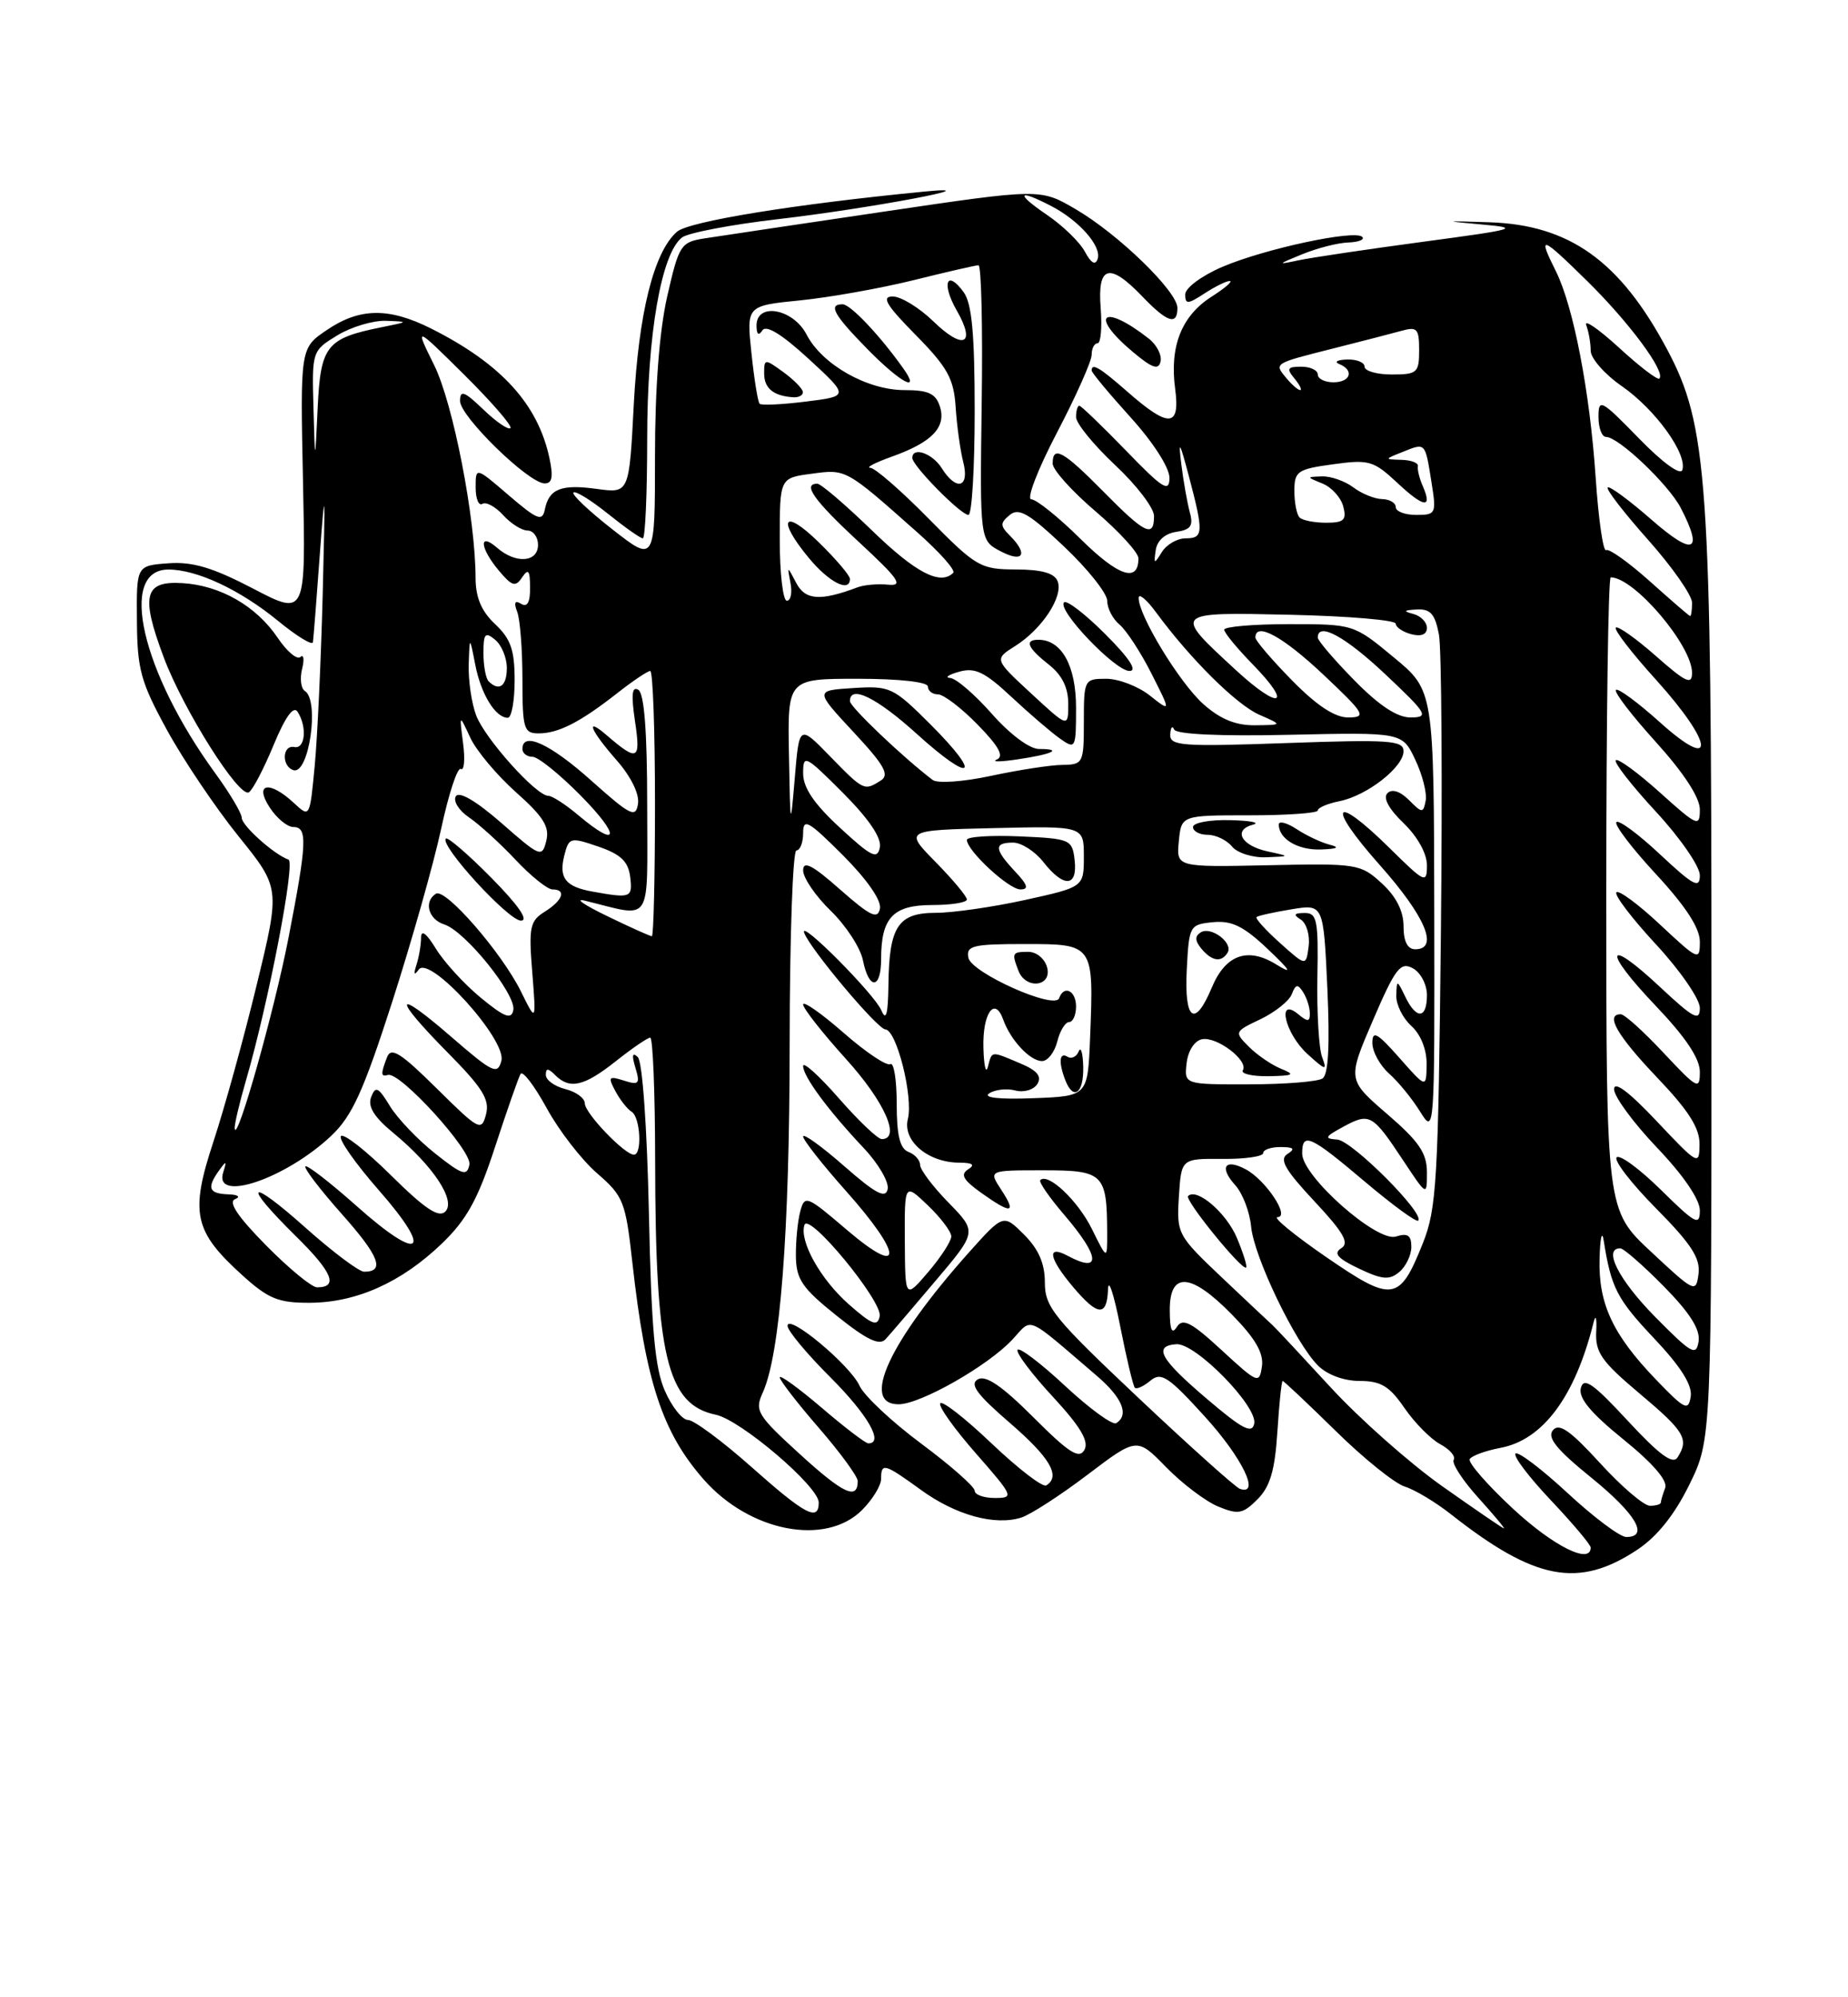 <?xml version="1.0" encoding="UTF-8" standalone="no"?>
<!DOCTYPE svg PUBLIC "-//W3C//DTD SVG 1.1//EN" "http://www.w3.org/Graphics/SVG/1.1/DTD/svg11.dtd" >
<svg xmlns="http://www.w3.org/2000/svg" xmlns:xlink="http://www.w3.org/1999/xlink" version="1.1" viewBox="0 0 237 256">
 <g >
 <path fill="currentColor"
d=" M 209.97 198.64 C 212.52 196.95 214.75 194.16 216.65 190.30 C 219.50 184.50 219.50 184.50 219.49 126.50 C 219.49 61.47 219.00 54.54 213.80 44.78 C 207.76 33.45 201.28 28.82 191.01 28.49 C 185.09 28.30 185.00 28.32 190.00 28.77 C 195.09 29.22 194.53 29.38 182.50 30.99 C 175.35 31.95 168.15 33.02 166.50 33.37 C 163.76 33.96 163.80 33.89 167.00 32.59 C 168.93 31.80 171.59 31.12 172.92 31.08 C 174.25 31.03 175.05 30.71 174.70 30.36 C 173.74 29.41 162.17 31.89 156.75 34.21 C 154.11 35.34 152.00 36.91 152.00 37.74 C 152.00 39.03 152.33 39.01 154.46 37.62 C 155.82 36.73 157.28 36.01 157.71 36.02 C 158.15 36.03 157.07 36.95 155.33 38.06 C 151.52 40.51 149.98 44.42 150.71 49.84 C 151.37 54.80 149.91 54.88 144.59 50.21 C 141.03 47.09 140.00 46.48 140.00 47.49 C 140.00 47.76 142.25 50.46 145.00 53.50 C 147.91 56.71 149.99 59.96 149.98 61.26 C 149.96 63.17 149.13 62.64 144.40 57.75 C 141.33 54.59 138.64 52.00 138.42 52.00 C 138.19 52.00 138.00 52.66 138.00 53.46 C 138.00 54.26 140.25 57.02 143.00 59.60 C 145.75 62.17 148.00 65.11 148.00 66.14 C 148.00 68.99 146.85 68.43 141.50 63.00 C 136.36 57.79 135.00 57.04 135.00 59.42 C 135.00 60.21 137.47 62.96 140.50 65.54 C 143.53 68.13 146.00 70.84 146.00 71.56 C 146.00 74.73 143.44 73.88 138.62 69.12 C 135.77 66.30 132.91 64.00 132.26 64.00 C 131.61 64.00 133.09 60.16 135.54 55.48 C 137.99 50.79 140.00 46.29 140.00 45.48 C 140.00 44.66 140.34 44.00 140.76 44.00 C 141.17 44.00 141.35 41.98 141.16 39.50 C 140.72 34.02 142.27 33.59 146.50 38.00 C 149.69 41.33 151.00 41.76 151.00 39.47 C 151.00 37.36 143.43 30.01 137.96 26.82 C 133.42 24.16 133.42 24.16 113.46 27.11 C 102.48 28.73 92.07 30.29 90.32 30.56 C 87.30 31.04 87.07 31.41 85.57 37.98 C 84.56 42.44 84.00 49.72 84.00 58.51 C 84.00 72.12 84.00 72.12 78.54 67.85 C 75.54 65.51 73.29 63.38 73.54 63.13 C 73.79 62.87 75.77 64.09 77.94 65.83 C 80.11 67.57 82.13 69.00 82.44 69.00 C 82.75 69.00 83.00 63.24 83.00 56.21 C 83.00 42.87 84.81 32.45 87.48 30.43 C 88.26 29.84 93.76 28.79 99.70 28.10 C 111.53 26.73 127.93 23.64 118.50 24.56 C 101.83 26.18 88.32 28.38 86.81 29.71 C 83.84 32.33 81.90 40.13 81.28 51.86 C 80.69 63.23 80.69 63.23 76.57 62.67 C 71.96 62.03 70.40 62.65 69.87 65.32 C 69.55 66.88 68.90 66.62 65.25 63.49 C 61.00 59.84 61.00 59.84 61.00 62.48 C 61.00 63.93 61.39 64.88 61.87 64.58 C 62.34 64.29 63.54 64.94 64.52 66.02 C 65.51 67.11 66.92 68.00 67.65 68.00 C 68.39 68.00 69.00 68.83 69.00 69.83 C 69.00 72.09 66.15 72.30 63.75 70.21 C 61.37 68.14 61.53 70.22 63.98 73.14 C 65.67 75.15 66.11 75.28 66.96 74.00 C 67.76 72.82 67.97 73.10 67.98 75.31 C 68.00 77.20 67.62 77.88 66.83 77.39 C 66.03 76.90 65.87 77.23 66.33 78.42 C 66.70 79.38 67.00 83.28 67.00 87.08 C 67.00 93.41 67.18 94.00 69.07 94.00 C 71.61 94.00 74.39 92.58 79.14 88.86 C 81.15 87.28 83.06 86.00 83.39 86.00 C 83.73 86.00 84.00 93.65 84.00 103.00 C 84.00 112.35 83.82 120.00 83.60 120.00 C 83.38 120.00 80.79 118.84 77.85 117.41 C 74.91 115.99 73.62 115.10 75.00 115.44 C 83.82 117.59 83.00 118.85 83.00 103.18 C 83.00 93.77 82.62 88.89 81.87 88.42 C 81.04 87.91 80.93 89.03 81.44 92.46 C 82.19 97.48 81.79 97.67 77.75 94.19 C 74.98 91.81 75.71 93.60 79.07 97.43 C 80.91 99.52 82.02 101.77 81.82 103.02 C 81.54 104.88 80.88 104.56 75.84 100.06 C 70.54 95.32 67.00 93.70 67.00 96.00 C 67.00 96.55 67.58 97.00 68.29 97.00 C 69.00 97.00 71.79 99.25 74.50 102.00 C 79.61 107.18 79.39 108.88 74.18 104.50 C 72.55 103.12 70.81 102.00 70.31 102.00 C 68.77 102.00 62.17 94.65 61.06 91.68 C 60.48 90.14 60.05 87.21 60.11 85.18 C 60.23 81.50 60.23 81.50 60.95 85.20 C 61.68 88.97 63.54 92.00 65.12 92.00 C 65.61 92.00 66.00 89.83 66.00 87.17 C 66.00 83.32 65.50 81.88 63.50 80.00 C 61.74 78.35 61.00 76.59 60.99 74.08 C 60.98 66.43 58.11 51.71 55.68 46.80 C 53.17 41.73 53.17 41.73 59.56 48.06 C 63.07 51.54 65.73 54.61 65.46 54.87 C 65.20 55.14 63.63 54.07 61.99 52.49 C 59.54 50.14 59.00 49.94 59.00 51.40 C 59.00 53.37 67.74 61.90 69.83 61.96 C 70.81 61.99 70.98 61.14 70.47 58.75 C 69.00 51.81 64.28 46.63 55.29 42.11 C 49.86 39.39 46.12 39.44 41.90 42.31 C 38.50 44.61 38.50 44.61 38.86 61.79 C 39.22 78.97 39.22 78.97 32.44 75.43 C 27.28 72.74 24.69 71.97 21.58 72.20 C 17.50 72.50 17.50 72.50 17.56 79.56 C 17.60 85.80 18.05 87.43 21.41 93.56 C 23.50 97.38 27.62 103.50 30.57 107.16 C 35.94 113.81 35.94 113.81 32.94 126.16 C 31.30 132.95 28.79 142.01 27.38 146.30 C 24.34 155.50 24.85 157.82 31.12 163.49 C 34.43 166.48 35.71 167.00 39.75 166.98 C 45.73 166.95 51.50 164.36 56.68 159.38 C 59.86 156.32 61.30 153.71 63.49 147.00 C 65.02 142.32 66.49 138.12 66.76 137.65 C 67.03 137.18 68.53 139.15 70.11 142.03 C 71.68 144.91 74.59 148.66 76.57 150.38 C 79.96 153.31 80.23 154.00 81.10 161.84 C 82.80 177.09 84.94 183.58 90.23 189.61 C 96.13 196.33 105.87 198.22 110.55 193.55 C 111.90 192.20 113.00 190.40 113.00 189.55 C 113.00 187.44 113.40 187.55 118.13 190.98 C 122.59 194.21 127.59 195.58 130.98 194.51 C 132.16 194.13 135.98 191.67 139.47 189.02 C 145.81 184.22 145.81 184.22 149.55 188.05 C 151.60 190.15 154.60 192.42 156.21 193.09 C 158.80 194.16 159.39 194.05 161.27 192.17 C 162.89 190.55 163.50 188.47 163.82 183.52 C 164.05 179.93 164.35 177.00 164.50 177.00 C 164.64 177.00 167.70 179.88 171.29 183.40 C 174.88 186.93 178.87 190.14 180.16 190.54 C 181.45 190.94 184.14 192.55 186.13 194.13 C 196.87 202.57 202.44 203.62 209.97 198.64 Z  M 147.34 43.41 C 141.46 38.80 139.58 40.32 145.25 45.08 C 147.76 47.19 148.58 47.48 148.84 46.33 C 149.02 45.52 148.35 44.20 147.34 43.41 Z  M 194.06 193.40 C 190.73 190.31 188.23 187.44 188.49 187.01 C 188.76 186.58 190.52 185.94 192.41 185.58 C 197.88 184.56 201.99 179.03 204.37 169.50 C 204.64 168.40 204.80 168.92 204.71 170.65 C 204.57 173.34 205.38 174.50 210.27 178.61 C 216.06 183.48 216.64 184.45 215.14 186.80 C 214.54 187.75 212.81 186.48 208.76 182.11 C 204.32 177.31 203.11 176.47 202.74 177.90 C 202.40 179.17 203.99 181.09 208.19 184.49 C 211.99 187.56 213.91 189.79 213.55 190.72 C 213.25 191.51 213.00 192.35 213.00 192.58 C 213.00 192.81 212.37 193.00 211.60 193.00 C 210.83 193.00 207.95 190.54 205.20 187.53 C 201.38 183.35 199.95 182.35 199.16 183.31 C 198.38 184.25 199.61 185.78 204.06 189.38 C 209.80 194.03 211.55 197.00 208.56 197.00 C 207.76 197.00 204.37 194.46 201.03 191.36 C 197.68 188.26 194.68 185.99 194.36 186.31 C 194.04 186.63 196.08 189.32 198.89 192.29 C 201.70 195.26 204.00 197.99 204.00 198.35 C 204.00 200.57 199.25 198.20 194.06 193.40 Z  M 184.93 190.47 C 180.77 187.53 174.34 181.83 170.64 177.81 C 166.94 173.79 163.60 170.21 163.21 169.86 C 162.82 169.52 159.89 166.75 156.69 163.73 C 151.00 158.34 150.89 158.13 151.19 153.36 C 151.50 148.50 151.50 148.50 156.75 148.54 C 159.64 148.57 162.00 148.23 162.00 147.79 C 162.00 147.36 163.01 147.01 164.25 147.02 C 165.93 147.03 166.15 147.25 165.11 147.91 C 164.03 148.60 164.79 149.93 168.56 153.96 C 172.32 157.98 173.09 159.33 172.01 159.99 C 170.97 160.64 171.53 161.29 174.26 162.59 C 177.26 164.02 178.18 164.10 179.45 163.04 C 180.30 162.33 181.00 160.88 181.00 159.81 C 181.00 158.33 180.53 158.01 179.02 158.49 C 176.60 159.26 167.00 150.77 167.00 147.86 C 167.00 145.06 168.01 145.51 175.02 151.44 C 178.56 154.43 181.64 156.69 181.88 156.45 C 182.77 155.57 173.41 146.20 171.50 146.06 C 169.78 145.94 169.89 145.71 172.27 144.42 C 175.65 142.59 176.01 142.79 179.91 148.67 C 183.00 153.34 183.00 153.34 183.00 150.26 C 183.00 147.80 181.98 146.30 177.90 142.79 C 172.80 138.39 172.80 138.39 176.08 130.76 C 178.95 124.09 179.60 123.25 181.18 124.10 C 182.18 124.63 183.00 126.18 183.00 127.54 C 183.00 130.61 181.65 130.72 180.22 127.75 C 179.16 125.56 179.13 125.55 179.07 127.60 C 179.03 128.75 179.90 130.50 181.00 131.50 C 182.21 132.59 182.98 134.54 182.96 136.40 C 182.92 139.50 182.92 139.50 179.46 135.58 C 176.62 132.37 176.00 132.03 176.00 133.68 C 176.00 134.78 176.96 136.55 178.14 137.60 C 179.32 138.64 181.12 140.85 182.14 142.50 C 183.97 145.46 183.99 145.15 183.94 117.00 C 183.89 88.50 183.89 88.50 178.74 84.25 C 173.61 80.00 173.59 80.00 165.30 80.00 C 160.74 80.00 157.00 80.32 157.00 80.71 C 157.00 81.10 158.66 83.11 160.69 85.19 C 165.87 90.50 164.12 91.07 158.51 85.90 C 150.38 78.41 150.33 78.46 165.60 78.80 C 172.97 78.97 179.00 79.48 179.00 79.94 C 179.00 80.39 179.90 81.00 181.00 81.29 C 182.26 81.62 183.00 81.32 183.00 80.48 C 183.00 79.75 182.21 78.94 181.25 78.69 C 179.91 78.34 180.01 78.21 181.70 78.12 C 183.45 78.02 184.04 78.70 184.54 81.34 C 184.88 83.17 184.99 100.38 184.79 119.59 C 184.45 151.41 184.25 154.93 182.46 159.39 C 179.47 166.86 178.59 166.98 170.05 161.10 C 165.98 158.30 163.18 156.00 163.84 156.00 C 165.49 156.00 162.32 151.24 159.77 149.88 C 157.09 148.44 156.32 149.59 158.41 151.90 C 159.36 152.94 160.27 155.33 160.45 157.20 C 160.81 161.09 166.11 172.11 169.03 175.03 C 170.21 176.21 172.35 177.00 174.37 177.00 C 177.09 177.00 178.20 177.67 180.11 180.46 C 181.42 182.36 183.49 184.46 184.71 185.11 C 185.93 185.77 186.71 186.67 186.43 187.11 C 186.16 187.56 187.57 189.74 189.58 191.96 C 191.59 194.18 193.07 195.96 192.87 195.90 C 192.66 195.85 189.09 193.41 184.93 190.47 Z  M 158.64 158.69 C 157.30 155.47 153.48 152.19 152.37 153.30 C 151.88 153.78 159.28 162.89 159.81 162.46 C 159.98 162.33 159.45 160.63 158.64 158.69 Z  M 96.34 188.00 C 92.62 184.70 88.97 182.00 88.24 182.00 C 87.50 182.00 86.16 180.31 85.26 178.25 C 83.98 175.34 83.53 170.25 83.22 155.50 C 82.98 144.45 82.39 136.08 81.80 135.50 C 81.10 134.82 81.00 135.26 81.49 136.85 C 82.11 138.92 81.94 139.12 80.01 138.50 C 78.06 137.88 77.94 138.03 78.92 139.85 C 79.52 140.97 80.46 142.17 81.01 142.50 C 82.12 143.19 82.38 148.00 81.30 148.00 C 80.10 148.00 75.00 142.68 75.00 141.42 C 75.00 140.76 73.88 139.93 72.50 139.59 C 71.12 139.24 70.00 138.43 70.00 137.78 C 70.00 136.88 70.29 136.89 71.20 137.80 C 73.07 139.67 74.90 139.25 79.00 136.00 C 81.08 134.35 83.06 133.00 83.39 133.00 C 83.73 133.00 84.01 140.09 84.02 148.75 C 84.05 173.84 85.53 180.03 91.80 181.33 C 94.99 182.00 105.00 190.53 105.00 192.58 C 105.00 195.07 103.26 194.15 96.34 188.00 Z  M 102.59 186.39 C 97.11 181.40 96.76 180.82 97.81 178.52 C 100.06 173.59 101.26 158.02 101.27 133.75 C 101.28 120.14 101.67 109.00 102.14 109.00 C 102.61 109.00 103.00 107.99 103.00 106.76 C 103.00 104.82 103.67 105.20 108.10 109.62 C 111.20 112.73 113.06 115.41 112.85 116.46 C 112.56 117.88 111.63 117.43 107.75 114.02 C 104.19 110.87 103.00 110.26 103.00 111.56 C 103.00 112.52 104.59 114.85 106.54 116.74 C 108.49 118.63 110.35 121.49 110.67 123.09 C 111.44 126.93 113.00 126.82 113.00 122.93 C 113.00 117.62 114.53 116.00 119.54 116.00 C 121.99 116.00 124.00 115.68 124.00 115.29 C 124.00 114.90 122.20 112.74 119.99 110.49 C 115.98 106.41 115.98 106.41 127.49 106.14 C 139.00 105.87 139.00 105.87 139.00 109.78 C 139.00 113.69 139.00 113.69 131.47 115.35 C 127.33 116.26 122.17 117.00 120.01 117.00 C 115.18 117.00 114.03 118.75 113.94 126.18 C 113.89 130.02 113.64 130.94 113.03 129.50 C 112.16 127.43 102.47 117.69 103.13 119.55 C 103.85 121.58 112.51 131.89 113.54 131.94 C 114.99 132.02 117.14 140.58 116.43 143.43 C 115.73 146.21 118.99 148.99 122.97 149.02 C 124.75 149.03 125.10 149.28 124.16 149.88 C 123.13 150.53 123.53 151.24 125.81 152.87 C 129.73 155.66 130.41 155.56 128.41 152.50 C 126.77 150.00 126.77 150.00 133.77 150.00 C 141.53 150.00 141.96 150.42 141.99 158.00 C 142.00 161.50 142.00 161.50 140.02 157.50 C 138.22 153.87 134.40 150.27 133.41 151.26 C 133.19 151.48 134.58 153.49 136.51 155.74 C 141.09 161.09 141.27 163.28 136.93 160.96 C 134.20 159.50 134.49 161.24 137.59 164.92 C 140.79 168.72 141.97 168.81 142.10 165.25 C 142.15 163.74 142.85 165.87 143.66 169.98 C 144.47 174.10 145.32 177.65 145.54 177.87 C 145.77 178.10 146.67 177.69 147.54 176.96 C 148.92 175.82 149.85 176.43 154.52 181.57 C 159.33 186.86 161.69 191.74 159.01 190.83 C 158.47 190.65 152.62 185.41 146.01 179.18 C 135.14 168.93 134.00 167.53 134.00 164.38 C 134.00 161.95 133.20 160.11 131.34 158.25 C 128.68 155.59 128.68 155.59 124.25 160.54 C 114.04 171.98 110.32 180.01 115.25 179.99 C 118.06 179.98 126.72 175.05 129.84 171.69 C 132.47 168.87 131.36 168.39 140.67 176.35 C 143.94 179.15 144.84 181.36 143.15 182.41 C 142.68 182.70 139.73 180.55 136.60 177.64 C 133.47 174.72 130.72 172.64 130.50 173.01 C 130.27 173.38 132.29 176.07 135.00 179.00 C 138.57 182.86 139.69 184.74 139.07 185.84 C 138.39 187.05 137.10 186.23 132.54 181.67 C 128.52 177.65 126.43 176.22 125.41 176.79 C 124.31 177.41 125.27 178.72 129.49 182.36 C 134.68 186.84 136.07 189.22 134.18 190.39 C 133.73 190.67 130.58 188.25 127.19 185.03 C 123.80 181.80 120.82 179.47 120.58 179.87 C 120.34 180.26 122.40 183.15 125.16 186.29 C 129.99 191.80 130.08 192.00 127.58 192.00 C 126.16 192.00 125.00 191.58 125.00 191.07 C 125.00 190.56 121.92 187.84 118.15 185.04 C 114.38 182.24 110.82 178.90 110.24 177.63 C 109.03 174.96 101.00 168.28 101.00 169.94 C 101.00 170.55 103.47 173.52 106.50 176.54 C 111.30 181.34 113.40 185.00 111.36 185.00 C 111.00 185.00 108.30 182.94 105.36 180.42 C 102.41 177.91 100.00 176.16 100.00 176.54 C 100.00 176.92 102.25 179.83 105.00 183.00 C 107.75 186.17 110.00 189.25 110.00 189.83 C 110.00 192.32 108.14 191.46 102.59 186.39 Z  M 119.96 164.19 C 125.30 157.89 125.30 157.89 121.65 154.15 C 119.64 152.10 118.00 149.92 118.00 149.31 C 118.00 148.71 117.33 147.95 116.50 147.64 C 115.41 147.22 115.00 145.52 115.00 141.47 C 115.00 138.40 114.63 136.11 114.18 136.39 C 113.72 136.67 111.02 134.86 108.18 132.37 C 105.33 129.88 103.00 128.25 103.00 128.75 C 103.00 129.25 105.47 132.39 108.50 135.74 C 113.43 141.18 115.58 146.00 113.08 146.00 C 112.57 146.00 110.10 143.65 107.58 140.77 C 105.06 137.89 103.00 136.03 103.00 136.63 C 103.00 137.97 106.17 142.27 110.76 147.14 C 112.65 149.14 114.03 151.51 113.84 152.41 C 113.58 153.68 112.30 153.00 108.25 149.45 C 105.36 146.92 103.00 145.22 103.00 145.67 C 103.01 146.13 105.48 149.27 108.50 152.66 C 115.84 160.89 115.91 163.87 108.61 157.64 C 103.46 153.24 103.20 153.13 102.63 155.27 C 102.30 156.50 102.05 159.07 102.07 161.00 C 102.11 163.99 102.87 165.10 107.31 168.65 C 111.16 171.73 112.78 172.51 113.57 171.65 C 114.15 171.02 117.03 167.66 119.96 164.19 Z  M 130.17 111.69 C 127.50 108.83 127.44 108.00 129.93 108.00 C 130.99 108.00 132.74 109.12 133.82 110.50 C 136.43 113.82 138.21 113.71 137.82 110.25 C 137.51 107.59 137.29 107.49 130.75 107.20 C 127.04 107.04 124.00 107.24 124.00 107.65 C 124.00 109.03 129.37 114.00 130.86 114.00 C 131.98 114.00 131.81 113.43 130.17 111.69 Z  M 154.82 179.33 C 148.79 174.21 147.84 172.51 150.86 172.29 C 153.30 172.10 161.30 180.25 160.85 182.47 C 160.57 183.82 159.33 183.17 154.82 179.33 Z  M 212.36 176.81 C 206.82 171.05 204.97 167.08 205.14 161.30 C 205.21 158.66 205.45 157.62 205.67 159.00 C 206.62 165.05 207.37 166.51 212.13 171.54 C 215.56 175.17 217.05 177.53 216.83 178.99 C 216.53 180.90 216.08 180.68 212.36 176.81 Z  M 156.68 173.06 C 152.80 169.48 151.68 168.90 150.94 170.06 C 150.29 171.09 150.03 170.49 150.02 167.96 C 149.99 162.94 152.71 163.11 157.95 168.45 C 160.99 171.54 162.08 173.42 161.84 175.13 C 161.51 177.41 161.31 177.33 156.68 173.06 Z  M 212.25 168.77 C 207.59 164.04 205.54 160.00 207.79 160.00 C 208.22 160.00 210.73 162.19 213.37 164.87 C 216.72 168.27 218.07 170.40 217.84 171.92 C 217.54 173.86 216.94 173.52 212.25 168.77 Z  M 211.75 160.45 C 206.00 155.09 206.00 155.09 206.00 114.54 C 206.00 92.24 206.25 74.00 206.57 74.00 C 209.57 74.00 217.00 82.72 217.00 86.24 C 217.00 87.84 216.20 87.47 212.35 84.07 C 209.79 81.82 207.48 80.19 207.22 80.44 C 206.96 80.70 209.28 83.71 212.38 87.13 C 219.81 95.35 220.15 99.12 212.86 92.56 C 210.03 90.02 207.50 88.16 207.24 88.43 C 206.97 88.70 209.28 91.71 212.38 95.13 C 215.95 99.08 218.00 102.22 218.00 103.76 C 218.00 106.04 217.69 105.91 212.86 101.56 C 210.03 99.02 207.50 97.17 207.22 97.44 C 206.95 97.72 209.26 100.68 212.36 104.03 C 215.46 107.37 218.00 111.05 218.00 112.19 C 218.00 113.95 217.21 113.54 212.93 109.54 C 210.15 106.93 207.61 105.05 207.30 105.37 C 206.98 105.68 209.26 108.68 212.36 112.03 C 216.18 116.15 218.00 118.95 218.00 120.69 C 218.00 123.18 217.82 123.11 212.93 118.54 C 210.15 115.93 207.61 114.05 207.30 114.37 C 206.98 114.68 209.26 117.68 212.36 121.03 C 215.46 124.37 218.00 128.05 218.00 129.19 C 218.00 130.95 217.21 130.54 212.93 126.54 C 205.89 119.95 205.46 121.70 212.34 128.92 C 216.17 132.93 218.00 135.67 218.00 137.38 C 218.00 139.74 217.69 139.58 213.36 134.96 C 210.81 132.23 208.34 130.00 207.86 130.00 C 205.82 130.00 207.37 132.70 212.50 138.09 C 216.56 142.34 217.99 144.59 217.96 146.68 C 217.93 149.42 217.78 149.34 212.46 143.70 C 208.91 139.94 207.00 138.50 207.00 139.61 C 207.00 140.55 209.47 143.91 212.50 147.09 C 215.88 150.63 218.00 153.73 218.00 155.14 C 218.00 157.17 217.45 156.88 213.02 152.52 C 210.29 149.83 207.72 147.94 207.33 148.34 C 206.94 148.73 209.21 151.68 212.39 154.89 C 216.89 159.43 218.09 161.28 217.83 163.27 C 217.51 165.75 217.34 165.67 211.75 160.45 Z  M 34.12 159.62 C 30.49 155.94 29.23 154.06 30.15 153.70 C 30.91 153.39 30.52 153.12 29.25 153.08 C 26.76 152.99 26.49 152.25 28.11 150.00 C 29.02 148.73 29.10 148.77 28.63 150.25 C 27.35 154.23 36.63 151.10 42.48 145.58 C 45.16 143.05 46.60 139.89 50.30 128.41 C 52.79 120.67 55.62 110.68 56.58 106.21 C 57.54 101.74 58.67 98.30 59.10 98.56 C 59.53 98.83 59.66 97.35 59.39 95.27 C 58.90 91.50 58.90 91.50 60.31 94.55 C 61.09 96.22 63.73 99.37 66.18 101.55 C 69.68 104.66 70.51 105.98 70.06 107.77 C 69.52 109.95 69.29 109.86 64.32 105.50 C 61.08 102.67 58.88 101.38 58.46 102.06 C 58.09 102.67 58.84 103.88 60.14 104.76 C 61.44 105.64 64.12 108.08 66.10 110.18 C 68.07 112.28 70.21 114.00 70.85 114.00 C 72.67 114.00 72.19 115.40 69.87 116.85 C 67.96 118.04 67.79 118.83 68.26 124.61 C 68.77 131.05 68.77 131.05 66.81 127.08 C 64.34 122.09 57.13 113.80 55.91 114.55 C 54.31 115.55 54.93 117.84 56.98 118.49 C 59.67 119.35 66.25 127.52 65.83 129.48 C 65.57 130.72 64.69 130.38 61.63 127.86 C 59.50 126.10 56.92 123.27 55.89 121.58 C 54.69 119.62 54.01 119.11 54.00 120.17 C 54.00 121.09 53.73 122.66 53.41 123.67 C 53.01 124.89 53.11 125.09 53.70 124.27 C 55.09 122.35 65.00 133.28 64.30 135.96 C 63.82 137.80 63.20 137.51 57.88 132.90 C 50.49 126.49 50.25 127.67 57.47 134.97 C 61.89 139.44 62.83 140.95 62.33 142.83 C 61.75 145.05 61.44 144.88 56.00 139.50 C 51.38 134.93 50.15 134.16 49.64 135.50 C 48.81 137.65 48.83 138.05 49.75 137.78 C 51.29 137.32 60.56 147.51 60.20 149.27 C 59.89 150.81 59.30 150.61 55.80 147.84 C 53.57 146.07 50.96 143.34 50.00 141.76 C 48.52 139.33 48.16 139.15 47.60 140.61 C 47.13 141.82 47.97 143.17 50.43 145.20 C 55.57 149.44 58.51 153.89 57.11 155.29 C 56.27 156.13 54.50 154.95 50.18 150.68 C 47.00 147.53 44.09 145.24 43.73 145.61 C 43.36 145.97 45.55 149.09 48.58 152.55 C 55.68 160.64 53.96 161.91 45.77 154.61 C 42.36 151.58 39.39 149.28 39.17 149.50 C 38.94 149.72 41.05 152.47 43.84 155.61 C 48.64 161.00 49.42 163.01 46.69 163.00 C 46.04 162.99 42.69 160.48 39.25 157.42 C 31.81 150.78 30.90 151.51 37.96 158.46 C 42.64 163.07 43.44 165.00 40.66 165.00 C 39.98 165.00 37.04 162.58 34.12 159.62 Z  M 63.02 112.52 C 60.05 109.51 57.42 107.25 57.18 107.48 C 56.34 108.32 65.20 118.00 66.81 118.00 C 67.85 118.00 66.48 116.02 63.02 112.52 Z  M 30.10 144.65 C 30.04 144.19 30.69 141.42 31.54 138.50 C 34.42 128.62 37.91 110.50 37.00 110.18 C 35.15 109.53 31.00 105.82 31.00 104.81 C 31.00 104.24 29.48 101.68 27.62 99.13 C 18.14 86.12 15.12 73.00 21.60 73.00 C 25.26 73.00 30.79 75.59 35.67 79.59 C 38.05 81.54 40.06 82.77 40.13 82.32 C 40.20 81.87 40.60 76.78 41.02 71.00 C 41.69 61.88 41.73 62.53 41.39 76.00 C 41.17 84.53 40.71 94.50 40.36 98.16 C 39.73 104.82 39.73 104.82 37.68 102.91 C 34.55 100.00 32.55 100.38 34.59 103.50 C 35.49 104.88 36.85 106.00 37.62 106.00 C 39.46 106.00 39.37 108.00 37.00 120.20 C 35.19 129.54 30.34 146.71 30.10 144.65 Z  M 35.09 95.49 C 36.60 91.86 37.64 90.41 38.17 91.24 C 39.41 93.19 39.14 96.03 37.75 95.75 C 36.20 95.44 36.08 98.19 37.62 98.71 C 39.62 99.37 41.02 89.75 39.09 88.56 C 38.60 88.25 38.44 86.99 38.74 85.75 C 39.05 84.51 38.95 83.82 38.52 84.21 C 38.10 84.60 36.79 83.50 35.62 81.76 C 32.87 77.68 28.26 75.03 23.38 74.74 C 18.50 74.44 18.02 76.32 20.99 84.23 C 23.50 90.95 30.67 102.32 31.92 101.55 C 32.41 101.25 33.84 98.52 35.09 95.49 Z  M 126.86 140.14 C 127.61 139.65 129.12 139.48 130.21 139.77 C 131.32 140.06 132.58 139.68 133.04 138.93 C 133.64 137.96 133.01 137.20 130.83 136.29 C 127.02 134.68 127.24 134.66 126.69 136.75 C 126.44 137.71 126.18 136.61 126.12 134.31 C 125.99 129.88 127.57 127.63 128.66 130.69 C 129.60 133.32 132.10 136.00 133.64 136.00 C 134.37 136.00 135.24 134.88 135.59 133.50 C 135.93 132.12 136.62 131.00 137.11 131.00 C 137.60 131.00 138.00 130.10 138.00 129.00 C 138.00 126.97 136.45 126.21 135.83 127.94 C 135.29 129.48 124.56 124.69 124.19 122.75 C 123.89 121.21 124.76 121.00 131.41 121.00 C 140.29 121.00 140.28 120.98 139.80 133.01 C 139.50 140.50 139.50 140.50 132.50 140.76 C 128.14 140.93 126.01 140.69 126.86 140.14 Z  M 138.92 136.75 C 138.88 134.96 138.61 134.07 138.34 134.76 C 138.06 135.45 137.42 135.76 136.91 135.45 C 135.86 134.80 135.73 136.12 136.61 138.42 C 137.65 141.13 139.00 140.15 138.92 136.75 Z  M 134.29 124.00 C 134.00 122.89 132.93 122.00 131.88 122.00 C 129.80 122.00 129.73 122.14 130.61 124.42 C 131.54 126.86 134.94 126.47 134.29 124.00 Z  M 152.18 136.26 C 152.37 134.66 153.20 133.38 154.17 133.20 C 156.08 132.84 160.15 135.94 159.39 137.18 C 159.11 137.63 160.60 137.97 162.69 137.94 C 165.92 137.88 166.16 137.74 164.30 136.99 C 163.09 136.50 161.24 135.24 160.18 134.18 C 158.28 132.28 158.29 132.23 161.66 130.63 C 163.53 129.73 165.34 128.29 165.67 127.42 C 166.16 126.14 166.44 126.09 167.12 127.17 C 167.59 127.90 167.98 129.12 167.98 129.87 C 168.00 130.98 167.71 131.00 166.50 130.00 C 163.69 127.67 164.78 132.45 167.66 135.08 C 170.02 137.23 170.23 137.28 169.56 135.50 C 169.14 134.40 168.87 129.79 168.95 125.25 C 169.09 117.91 168.90 117.00 167.30 117.02 C 165.94 117.03 165.82 117.24 166.83 117.87 C 167.56 118.34 168.01 119.88 167.83 121.29 C 167.50 123.86 167.50 123.86 164.15 120.86 C 162.31 119.21 160.96 117.72 161.15 117.54 C 161.34 117.37 163.35 116.92 165.62 116.55 C 169.73 115.87 169.73 115.87 170.23 126.68 C 170.56 134.01 170.36 137.74 169.61 138.23 C 169.00 138.64 164.76 138.98 160.18 138.98 C 151.87 139.00 151.87 139.00 152.18 136.26 Z  M 152.20 124.25 C 152.49 118.64 152.57 118.49 155.57 118.20 C 157.97 117.97 159.49 118.71 162.57 121.63 C 165.54 124.45 165.82 124.94 163.70 123.63 C 160.01 121.34 157.17 122.35 155.40 126.60 C 153.22 131.80 151.86 130.80 152.20 124.25 Z  M 157.43 122.11 C 158.20 120.87 155.32 118.68 154.00 119.50 C 153.21 119.99 153.24 120.58 154.07 121.59 C 155.41 123.20 156.64 123.40 157.43 122.11 Z  M 180.00 118.72 C 180.00 116.77 179.05 114.90 177.20 113.21 C 174.50 110.73 174.04 110.65 162.64 110.90 C 150.86 111.15 150.86 111.15 151.18 107.83 C 151.50 104.50 151.50 104.50 160.25 104.50 C 165.06 104.50 169.00 104.22 169.00 103.88 C 169.00 103.53 170.25 103.00 171.78 102.69 C 175.31 101.99 180.00 98.33 180.00 96.28 C 180.00 94.90 178.20 94.77 165.00 95.24 C 151.54 95.72 150.01 95.60 150.08 94.14 C 150.12 93.24 150.35 92.95 150.58 93.50 C 150.84 94.12 156.44 94.38 165.42 94.18 C 179.84 93.86 179.84 93.86 181.50 97.37 C 182.42 99.30 183.02 101.66 182.84 102.62 C 182.52 104.25 182.39 104.25 180.69 102.54 C 179.55 101.41 178.52 101.08 177.93 101.67 C 177.34 102.26 178.11 103.69 179.99 105.49 C 181.78 107.21 183.00 109.40 183.00 110.90 C 183.00 113.30 182.75 113.18 178.22 108.71 C 170.96 101.56 170.03 103.08 176.92 110.84 C 182.81 117.46 184.59 121.67 181.50 121.67 C 180.51 121.67 180.00 120.67 180.00 118.72 Z  M 162.58 109.13 C 159.19 108.40 158.08 106.38 160.69 105.70 C 161.69 105.44 160.36 105.18 157.75 105.12 C 155.14 105.05 153.00 105.45 153.00 106.00 C 153.00 106.55 153.84 107.00 154.88 107.00 C 155.91 107.00 157.32 107.67 158.00 108.50 C 158.68 109.33 160.65 109.95 162.37 109.88 C 165.50 109.76 165.50 109.76 162.58 109.13 Z  M 170.54 108.27 C 169.46 108.00 167.55 107.10 166.29 106.27 C 165.03 105.45 164.00 105.18 164.00 105.68 C 164.00 107.54 166.48 109.00 169.45 108.88 C 171.53 108.80 171.88 108.61 170.54 108.27 Z  M 76.00 114.28 C 72.53 113.66 71.65 112.55 72.36 109.69 C 72.96 107.32 73.11 107.27 76.74 108.51 C 79.62 109.50 80.57 110.41 80.82 112.40 C 81.14 115.08 80.92 115.16 76.00 114.28 Z  M 107.74 106.11 C 104.41 103.05 103.00 100.97 103.00 99.13 C 103.00 96.65 103.24 96.76 108.10 101.62 C 111.41 104.94 113.07 107.38 112.84 108.60 C 112.53 110.20 111.77 109.83 107.74 106.11 Z  M 101.18 96.75 C 101.00 87.00 101.00 87.00 110.00 87.00 C 115.33 87.00 119.00 87.41 119.00 88.00 C 119.00 88.55 119.58 89.00 120.30 89.00 C 121.01 89.00 123.30 90.75 125.39 92.89 C 128.09 95.65 128.80 96.94 127.84 97.35 C 127.10 97.67 128.30 97.66 130.50 97.33 C 135.02 96.66 136.37 96.00 133.25 96.00 C 132.04 96.00 129.52 94.12 127.21 91.50 C 125.03 89.03 122.63 86.96 121.87 86.90 C 121.12 86.85 121.62 86.48 123.00 86.10 C 125.04 85.52 126.28 86.12 129.72 89.33 C 132.04 91.50 134.86 93.91 135.97 94.69 C 137.93 96.07 138.00 95.94 138.00 90.71 C 138.00 85.33 136.15 82.00 133.17 82.00 C 131.34 82.00 131.78 83.04 134.50 85.18 C 136.20 86.51 137.00 88.13 137.00 90.21 C 137.00 93.28 137.00 93.28 132.25 88.89 C 127.50 84.50 127.50 84.50 130.20 82.80 C 133.65 80.62 136.39 76.45 135.64 74.51 C 135.24 73.46 133.61 73.00 130.28 72.99 C 125.73 72.97 125.20 72.67 119.11 66.49 C 115.60 62.92 112.23 59.98 111.61 59.96 C 111.00 59.93 112.25 59.29 114.40 58.52 C 119.53 56.69 121.38 54.76 120.54 52.11 C 120.01 50.44 119.06 50.00 115.99 50.00 C 111.20 50.00 105.42 46.72 103.44 42.88 C 101.71 39.54 96.99 38.71 97.02 41.75 C 97.03 42.87 97.29 43.09 97.77 42.35 C 98.25 41.60 100.27 42.84 103.70 45.99 C 108.90 50.78 108.90 50.78 103.37 51.47 C 100.32 51.85 97.65 51.98 97.42 51.75 C 97.19 51.52 96.72 48.60 96.37 45.26 C 95.73 39.19 95.73 39.19 102.62 38.50 C 106.40 38.12 112.95 36.95 117.17 35.91 C 121.38 34.86 125.13 34.00 125.49 34.00 C 125.85 34.00 126.04 41.93 125.90 51.63 C 125.66 69.27 125.66 69.27 128.33 70.66 C 131.22 72.18 131.90 71.05 129.53 68.67 C 128.25 67.39 128.25 67.04 129.49 66.01 C 130.66 65.04 131.96 65.80 136.46 70.05 C 139.51 72.93 142.00 76.07 142.00 77.02 C 142.00 77.98 142.71 79.34 143.58 80.06 C 144.45 80.79 146.29 83.60 147.67 86.33 C 150.18 91.29 150.18 91.29 147.45 89.14 C 145.96 87.96 143.44 87.00 141.87 87.00 C 139.06 87.00 139.00 87.11 139.00 92.50 C 139.00 97.82 138.91 98.00 136.25 98.04 C 134.74 98.05 130.62 98.69 127.11 99.44 C 123.54 100.21 120.23 100.44 119.61 99.97 C 115.76 97.04 109.00 90.60 109.00 89.87 C 109.00 87.73 112.42 89.40 117.58 94.07 C 124.68 100.50 126.07 99.60 119.38 92.90 C 114.54 88.07 114.16 87.89 109.43 88.19 C 104.50 88.50 104.50 88.50 109.45 93.82 C 113.43 98.09 114.12 99.32 112.95 100.05 C 110.83 101.39 110.76 101.36 106.45 96.94 C 102.50 92.88 102.50 92.88 101.93 99.69 C 101.37 106.30 101.35 106.22 101.18 96.75 Z  M 141.77 81.30 C 139.19 78.71 136.79 76.87 136.46 77.21 C 135.52 78.15 143.01 86.00 144.85 86.00 C 145.91 86.00 144.84 84.37 141.77 81.30 Z  M 125.00 52.69 C 125.00 42.78 124.64 38.89 123.58 37.44 C 121.41 34.47 120.71 36.33 122.70 39.80 C 125.21 44.17 123.55 44.93 119.69 41.18 C 117.88 39.43 115.54 38.00 114.49 38.00 C 113.00 38.00 113.65 39.10 117.43 42.93 C 121.52 47.08 122.32 48.53 122.56 52.18 C 122.71 54.55 123.15 57.74 123.54 59.25 C 124.37 62.53 122.64 62.99 120.77 60.00 C 119.58 58.10 117.00 57.21 117.00 58.70 C 117.00 59.69 123.22 66.00 124.20 66.00 C 124.64 66.00 125.00 60.01 125.00 52.69 Z  M 102.97 50.25 C 102.95 49.84 101.83 48.69 100.47 47.70 C 98.07 45.96 98.00 45.96 98.00 47.87 C 98.00 49.78 99.20 50.76 101.75 50.92 C 102.44 50.96 102.99 50.66 102.97 50.25 Z  M 115.81 47.17 C 112.80 42.95 109.06 39.00 108.06 39.00 C 106.18 39.00 106.91 40.33 111.21 44.71 C 115.48 49.07 118.19 50.51 115.81 47.17 Z  M 154.33 90.25 C 151.28 87.54 145.97 78.82 146.03 76.62 C 146.05 76.01 147.06 76.85 148.27 78.50 C 152.68 84.49 158.57 90.32 161.50 91.61 C 164.50 92.92 164.50 92.92 160.96 92.96 C 158.48 92.99 156.50 92.18 154.33 90.25 Z  M 165.71 87.22 C 163.12 84.58 161.00 82.11 161.00 81.72 C 161.00 79.66 164.54 81.59 169.70 86.46 C 175.03 91.48 175.29 91.93 172.96 91.96 C 171.23 91.99 168.93 90.49 165.71 87.22 Z  M 173.71 87.22 C 171.12 84.58 169.00 82.11 169.00 81.72 C 169.00 79.66 172.54 81.59 177.70 86.46 C 183.03 91.48 183.29 91.93 180.96 91.96 C 179.23 91.99 176.93 90.49 173.71 87.22 Z  M 62.67 87.33 C 62.30 86.97 62.00 85.34 62.00 83.71 C 62.00 81.20 62.22 80.94 63.50 82.00 C 64.33 82.68 65.00 84.31 65.00 85.62 C 65.00 87.94 64.01 88.67 62.67 87.33 Z  M 211.58 74.50 C 208.87 72.08 206.35 70.28 205.98 70.51 C 205.60 70.75 205.00 66.56 204.64 61.22 C 203.89 50.15 201.79 39.29 199.54 34.77 C 197.17 30.03 197.58 30.16 203.56 36.03 C 208.97 41.35 213.65 47.68 212.81 48.52 C 212.58 48.75 210.25 46.97 207.63 44.56 C 205.00 42.16 203.12 40.86 203.43 41.68 C 203.74 42.49 204.00 43.97 204.00 44.95 C 204.00 45.93 205.80 47.98 208.00 49.50 C 212.29 52.47 216.43 58.21 215.75 60.24 C 215.51 60.97 213.19 59.28 210.17 56.17 C 205.33 51.21 205.00 51.03 205.00 53.43 C 205.00 54.85 205.43 56.00 205.97 56.00 C 207.57 56.00 214.00 62.11 215.55 65.10 C 218.50 70.80 217.20 71.33 211.80 66.61 C 208.94 64.11 206.41 62.25 206.18 62.48 C 205.95 62.72 208.29 65.74 211.37 69.20 C 214.46 72.67 216.99 76.29 217.00 77.25 C 217.00 78.21 216.89 78.98 216.75 78.96 C 216.61 78.93 214.29 76.93 211.58 74.50 Z  M 100.00 69.13 C 100.00 61.26 100.00 61.26 104.09 60.72 C 108.52 60.12 108.44 60.07 117.57 68.17 C 120.47 70.73 122.57 73.09 122.25 73.42 C 120.60 75.07 117.43 73.42 111.84 68.00 C 108.43 64.70 105.28 62.00 104.82 62.00 C 102.86 62.00 104.40 64.15 110.16 69.48 C 115.28 74.22 115.91 75.14 113.91 74.94 C 112.58 74.81 110.83 74.96 110.00 75.27 C 105.22 77.07 103.28 76.94 102.12 74.73 C 100.95 72.50 100.95 72.50 101.38 74.75 C 101.62 75.99 101.40 77.00 100.91 77.00 C 100.41 77.00 100.00 73.46 100.00 69.13 Z  M 109.00 74.20 C 109.00 73.76 107.20 71.65 105.00 69.50 C 100.46 65.07 99.58 66.51 103.75 71.54 C 106.33 74.65 109.00 76.00 109.00 74.20 Z  M 148.22 70.50 C 148.40 69.28 149.43 68.37 150.86 68.17 C 152.71 67.90 153.07 67.39 152.59 65.67 C 152.27 64.48 151.77 61.70 151.50 59.50 C 151.10 56.29 151.29 56.59 152.46 61.00 C 154.38 68.27 154.35 69.00 152.05 69.00 C 150.98 69.00 149.61 69.79 149.01 70.75 C 148.02 72.35 147.95 72.33 148.22 70.50 Z  M 166.67 66.33 C 166.30 65.97 166.00 64.43 166.00 62.93 C 166.00 60.40 166.39 60.13 170.96 59.51 C 175.55 58.87 176.16 59.05 179.17 61.86 C 182.62 65.09 183.75 65.24 182.46 62.29 C 182.03 61.31 181.75 60.16 181.84 59.75 C 181.93 59.34 180.99 58.97 179.75 58.94 C 177.51 58.87 177.51 58.87 179.90 57.92 C 182.84 56.74 182.76 56.65 183.58 61.79 C 184.23 65.84 184.16 66.00 181.63 66.00 C 180.18 66.00 179.00 65.55 179.00 65.00 C 179.00 64.45 178.21 63.99 177.25 63.97 C 176.29 63.95 174.63 63.28 173.56 62.47 C 172.49 61.66 170.69 61.03 169.56 61.06 C 167.52 61.13 167.52 61.13 169.61 61.98 C 170.77 62.45 171.97 63.77 172.27 64.92 C 172.72 66.65 172.36 67.00 170.07 67.00 C 168.57 67.00 167.03 66.70 166.67 66.33 Z  M 40.20 52.24 C 40.00 45.03 40.03 44.95 43.25 42.99 C 45.04 41.90 47.85 41.06 49.50 41.12 C 52.45 41.23 52.44 41.24 49.00 41.93 C 41.86 43.36 41.12 44.28 40.74 52.26 C 40.40 59.50 40.40 59.50 40.20 52.24 Z  M 164.98 48.48 C 163.38 46.54 163.28 46.61 171.00 44.66 C 174.57 43.76 178.51 42.74 179.75 42.40 C 181.74 41.84 182.00 42.13 182.00 44.88 C 182.00 47.78 181.75 48.00 178.50 48.00 C 176.57 48.00 175.00 47.55 175.00 47.00 C 175.00 46.45 173.99 46.04 172.75 46.08 C 171.51 46.12 171.06 46.38 171.75 46.66 C 173.71 47.45 173.21 49.00 171.00 49.00 C 169.90 49.00 169.00 48.55 169.00 48.00 C 169.00 47.45 168.04 47.00 166.88 47.00 C 165.10 47.00 164.96 47.25 166.00 48.50 C 166.68 49.33 167.02 50.00 166.74 50.00 C 166.47 50.00 165.68 49.31 164.98 48.48 Z  M 139.14 32.27 C 138.49 31.04 136.28 28.90 134.24 27.52 C 130.20 24.77 130.50 24.17 134.80 26.40 C 138.40 28.26 141.31 31.57 140.77 33.19 C 140.48 34.05 139.93 33.74 139.14 32.27 Z  M 108.87 167.19 C 105.24 164.00 102.48 159.07 103.17 157.00 C 103.73 155.32 113.19 166.79 112.82 168.70 C 112.55 170.07 111.84 169.80 108.87 167.19 Z  M 116.04 159.06 C 116.00 151.63 116.00 151.63 119.00 154.50 C 120.65 156.08 122.00 157.87 122.00 158.47 C 122.00 159.08 120.67 161.13 119.04 163.04 C 116.08 166.50 116.08 166.50 116.04 159.06 Z "/>
</g>
</svg>